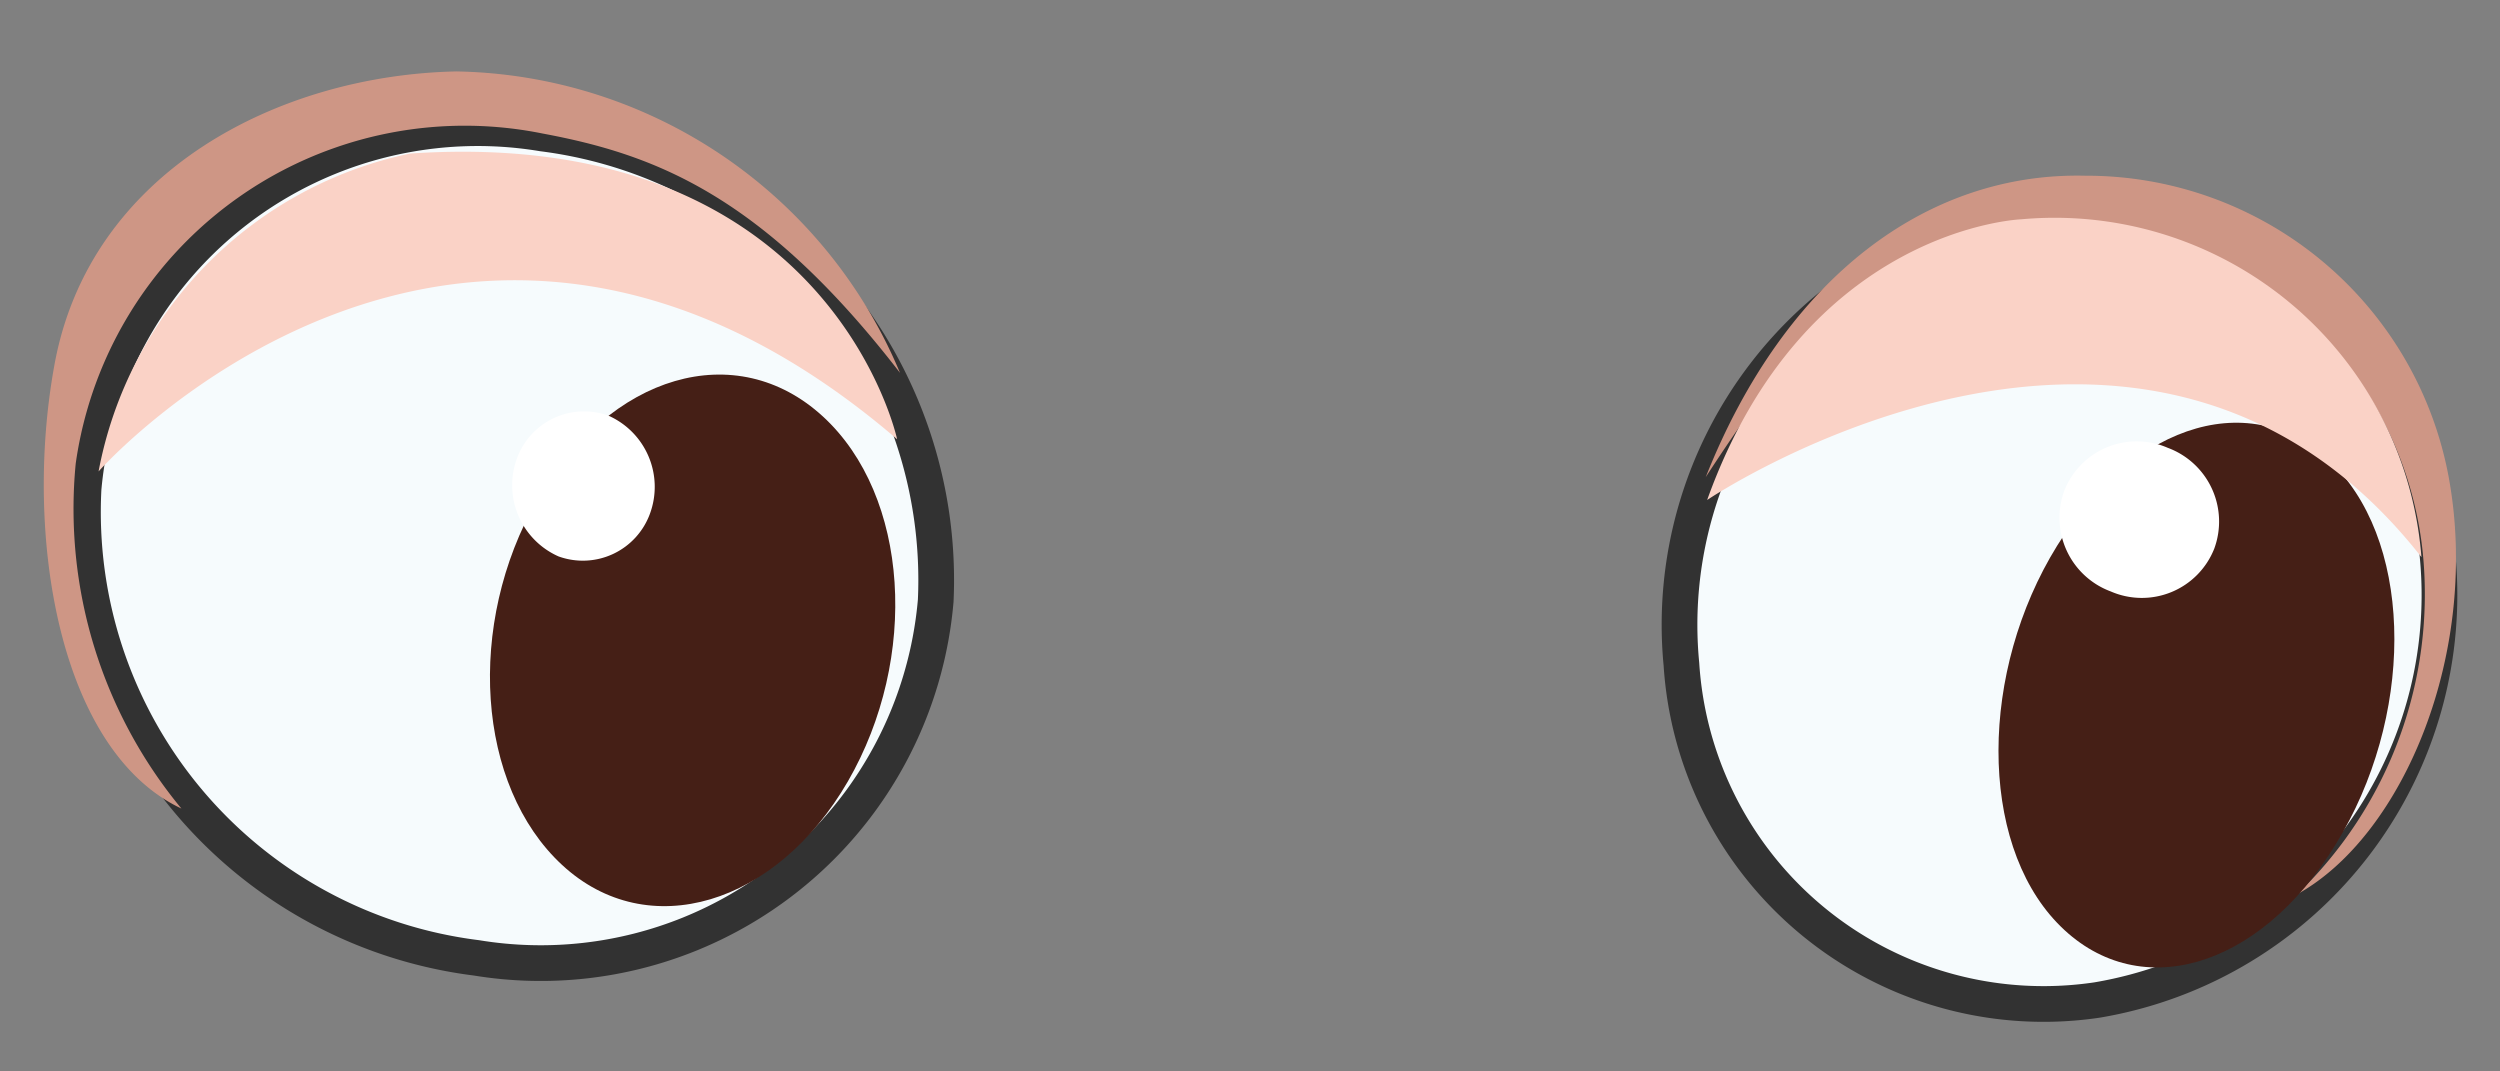 <svg id="Layer_1" data-name="Layer 1" xmlns="http://www.w3.org/2000/svg" viewBox="0 0 35 15"><rect x="0" y="0" width="35" height="15" fill="#808080" stroke="none"/><defs><style>.cls-1{fill:#f6fbfd;stroke:#323232;stroke-miterlimit:10;stroke-width:0.5px;}.cls-2{fill:#ce9685;}.cls-3{fill:#451f16;}.cls-4{fill:#fff;}.cls-5{fill:#fad2c6;}</style></defs><path class="cls-1" d="M1.17,6.84a6.29,6.29,0,0,0,5.5,6.57,5.55,5.55,0,0,0,6.43-5A6.3,6.3,0,0,0,7.6,1.87,5.54,5.54,0,0,0,1.17,6.84Z"/><path class="cls-2" d="M2.54,11.32A6.58,6.58,0,0,1,1.06,6.49,5.5,5.5,0,0,1,7.6,1.87c1.55.29,3.07.85,5,3.35A6.86,6.86,0,0,0,6.39,1C3.92,1.05,1.25,2.39.76,5.12.33,7.49.82,10.51,2.54,11.32Z"/><path class="cls-3" d="M7.52,7c-1,1.74-.85,4,.35,5.11s3,.56,4-1.17.86-4-.35-5.11S8.54,5.23,7.52,7Z"/><path class="cls-4" d="M7.24,6.41a1.09,1.09,0,0,0,.58,1.38,1,1,0,0,0,1.28-.6,1.09,1.09,0,0,0-.58-1.37A1,1,0,0,0,7.24,6.41Z"/><path class="cls-1" d="M34.12,7.72A5.75,5.75,0,0,1,29.36,14,5.08,5.08,0,0,1,23.54,9.3,5.76,5.76,0,0,1,28.3,3.07,5.08,5.08,0,0,1,34.12,7.72Z"/><path class="cls-2" d="M32.16,12.52a5.83,5.83,0,0,0,1.76-4.77A5.16,5.16,0,0,0,28,3.17c-1.47.2-2.45.94-4.12,3.51C25,3.86,27,2.41,29.19,2.46a5.16,5.16,0,0,1,5.09,4.21C34.73,9.1,33.66,11.69,32.16,12.52Z"/><path class="cls-3" d="M32.7,11.82c1.09-1.76,1.1-4.13,0-5.28s-2.81-.66-3.9,1.1-1.1,4.13,0,5.28S31.62,13.59,32.7,11.82Z"/><path class="cls-4" d="M28.9,6.87a1.1,1.1,0,0,0,.65,1.41A1.09,1.09,0,0,0,31,7.68a1.1,1.1,0,0,0-.65-1.41A1.09,1.09,0,0,0,28.9,6.87Z"/><path class="cls-5" d="M1.38,6.6S6.43.89,12.56,6.15c0,0-.94-4.4-6.82-4A5.6,5.6,0,0,0,1.38,6.6Z"/><path class="cls-5" d="M23.9,7s6.13-4.13,10,.8A5.15,5.15,0,0,0,28.3,3.07S25.27,3.18,23.9,7Z"/></svg>